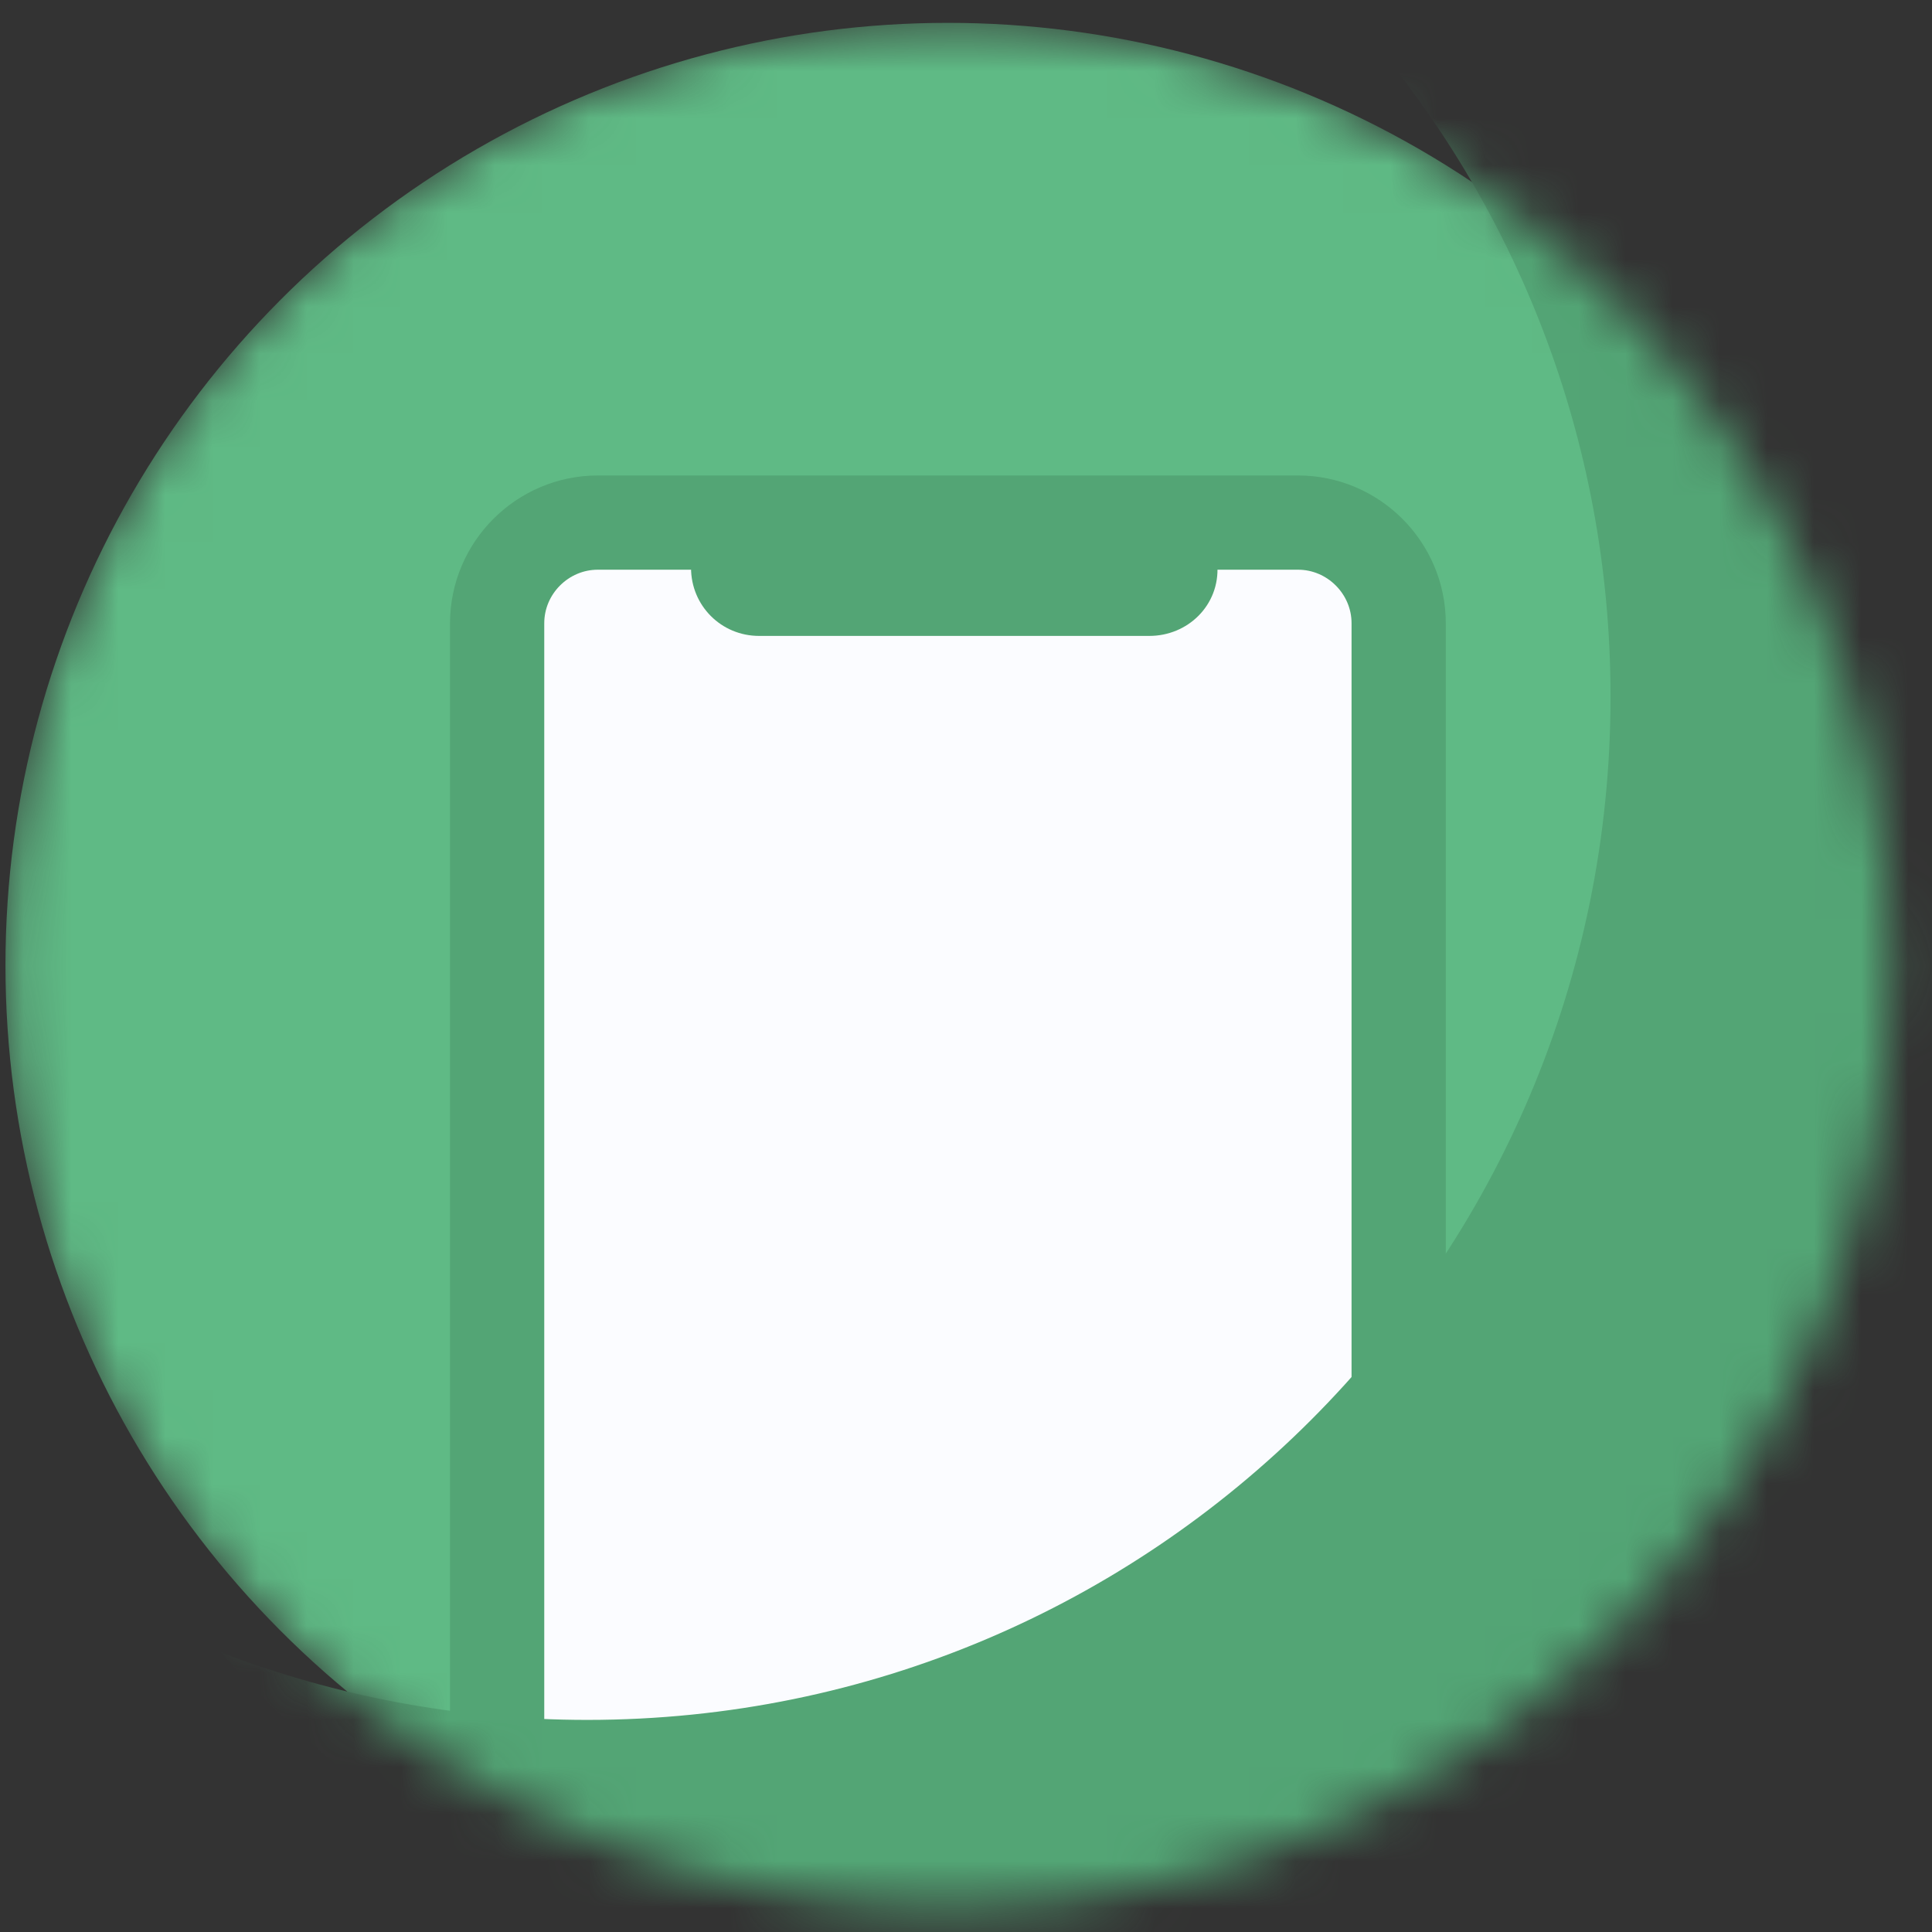 <svg width="41" height="41" viewBox="0 0 41 41" fill="none" xmlns="http://www.w3.org/2000/svg">
<rect x="0" y="0" width="41" height="41" fill="#333333" stroke="none"/>
<mask id="mask0" mask-type="alpha" maskUnits="userSpaceOnUse" x="0" y="0" width="41" height="41">
<circle cx="20.116" cy="20.485" r="20" fill="#5670AB"/>
</mask>
<g mask="url(#mask0)">
<circle cx="20.116" cy="20.485" r="20" fill="#5FBA85"/>
<path d="M27.545 44.651H12.688C11.512 44.651 10.55 43.689 10.55 42.513L10.55 13.227C10.55 12.052 11.512 11.09 12.688 11.09L27.545 11.09C28.72 11.09 29.682 12.052 29.682 13.227L29.682 42.513C29.682 43.689 28.72 44.651 27.545 44.651Z" fill="#FBFCFF" stroke="#53A575" stroke-width="2" stroke-miterlimit="10"/>
<path d="M25.46 11.998V12.01L25.46 12.022C25.499 12.639 25 13.12 24.392 13.12H16.108C15.514 13.12 15.04 12.646 15.04 12.052C15.04 11.395 15.523 10.93 16.108 10.93H24.392C24.986 10.93 25.46 11.404 25.46 11.998Z" fill="#53A575" stroke="#53A575" stroke-width="0.75"/>
<path fill-rule="evenodd" clip-rule="evenodd" d="M12.463 36.499C24.456 36.499 34.178 26.777 34.178 14.784C34.178 9.308 32.151 4.305 28.805 0.485C36.959 3.611 42.748 11.513 42.748 20.767C42.748 32.76 33.026 42.482 21.034 42.482C14.518 42.482 8.672 39.612 4.692 35.066C7.105 35.992 9.725 36.499 12.463 36.499Z" fill="#53A575"/>
</g>
</svg>
